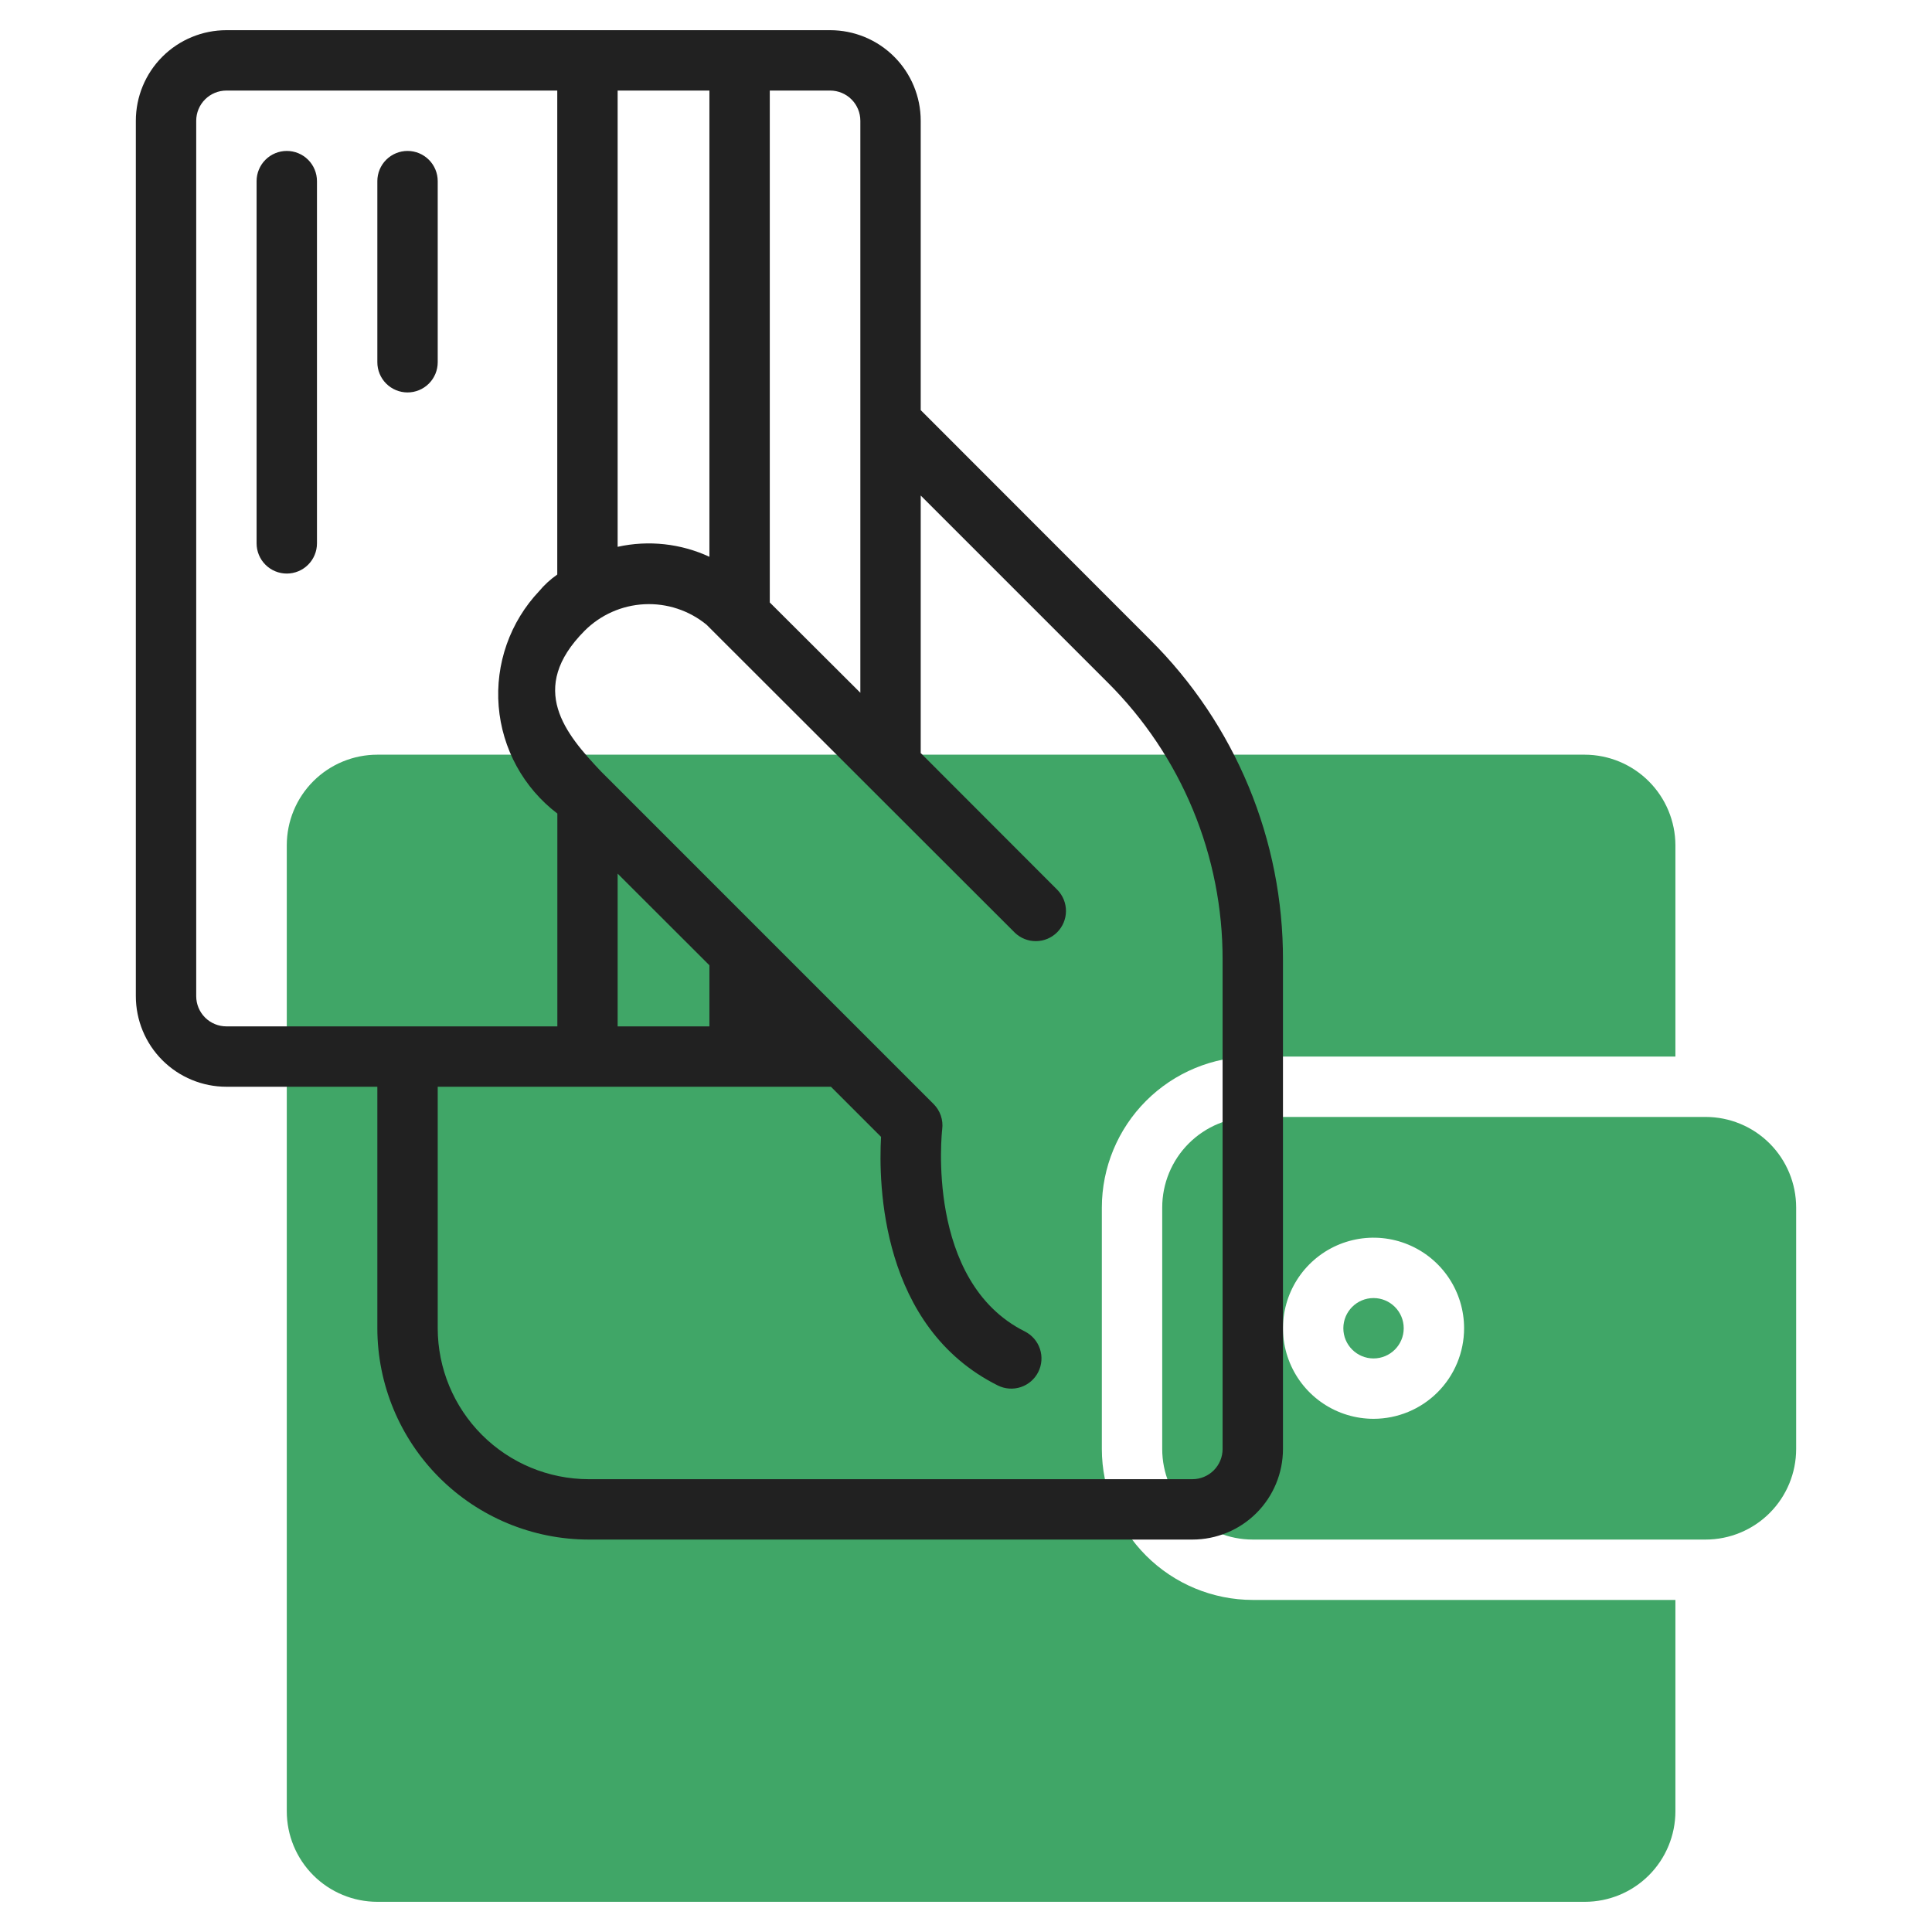 <svg width="512" height="512" viewBox="0 0 512 512" fill="none" xmlns="http://www.w3.org/2000/svg">
<path d="M292 384V320C292.013 309.395 296.231 299.228 303.73 291.73C311.228 284.231 321.395 280.013 332 280H444V224C443.979 217.641 441.444 211.549 436.947 207.053C432.451 202.556 426.359 200.021 420 200H100C93.635 200 87.53 202.529 83.029 207.029C78.529 211.53 76 217.635 76 224V480C76 486.365 78.529 492.47 83.029 496.971C87.53 501.471 93.635 504 100 504H420C426.365 504 432.47 501.471 436.971 496.971C441.471 492.47 444 486.365 444 480V424H332C321.395 423.987 311.228 419.769 303.73 412.27C296.231 404.772 292.013 394.605 292 384V384Z" fill="#008835" fill-opacity="0.75"/>
<path d="M364 360C368.418 360 372 356.418 372 352C372 347.582 368.418 344 364 344C359.582 344 356 347.582 356 352C356 356.418 359.582 360 364 360Z" fill="#008835" fill-opacity="0.75"/>
<path d="M452 296H332C325.635 296 319.53 298.529 315.029 303.029C310.529 307.53 308 313.635 308 320V384C308 390.365 310.529 396.47 315.029 400.971C319.53 405.471 325.635 408 332 408H452C458.365 408 464.47 405.471 468.971 400.971C473.471 396.47 476 390.365 476 384V320C476 313.635 473.471 307.53 468.971 303.029C464.47 298.529 458.365 296 452 296ZM364 376C359.253 376 354.613 374.592 350.666 371.955C346.72 369.318 343.643 365.57 341.827 361.184C340.01 356.799 339.535 351.973 340.461 347.318C341.387 342.662 343.673 338.386 347.029 335.029C350.386 331.673 354.662 329.387 359.318 328.461C363.973 327.535 368.799 328.01 373.184 329.827C377.57 331.643 381.318 334.72 383.955 338.666C386.592 342.613 388 347.253 388 352C388 358.365 385.471 364.47 380.971 368.971C376.47 373.471 370.365 376 364 376V376Z" fill="#008835" fill-opacity="0.75"/>
<path d="M304.8 169.536L244 108.688V32C244 25.635 241.471 19.53 236.971 15.029C232.47 10.529 226.365 8 220 8H60C53.635 8 47.53 10.529 43.029 15.029C38.529 19.53 36 25.635 36 32V264C36 270.365 38.529 276.47 43.029 280.971C47.53 285.471 53.635 288 60 288H100V352C100.017 366.847 105.922 381.081 116.421 391.579C126.919 402.078 141.153 407.983 156 408H316C322.365 408 328.47 405.471 332.971 400.971C337.471 396.47 340 390.365 340 384V254.4C340.038 238.629 336.947 223.008 330.905 208.44C324.862 193.873 315.989 180.65 304.8 169.536V169.536ZM228 32V183.592L204 159.656V24H220C222.122 24 224.157 24.843 225.657 26.343C227.157 27.843 228 29.878 228 32ZM163.68 144.912V24H188V147.552C180.401 144.032 171.857 143.105 163.68 144.912V144.912ZM163.68 272V231.52L188 255.808V272H163.68ZM52 264V32C52 29.878 52.843 27.843 54.343 26.343C55.843 24.843 57.878 24 60 24H147.68V152.256L147.6 152.32C145.851 153.543 144.272 154.993 142.904 156.632C139.068 160.685 136.129 165.501 134.277 170.765C132.425 176.029 131.701 181.624 132.154 187.186C132.607 192.749 134.226 198.153 136.905 203.048C139.584 207.944 143.263 212.22 147.704 215.6V272H60C57.878 272 55.843 271.157 54.343 269.657C52.843 268.157 52 266.122 52 264V264ZM324 384C324 386.122 323.157 388.157 321.657 389.657C320.157 391.157 318.122 392 316 392H156C145.395 391.987 135.228 387.769 127.73 380.27C120.231 372.772 116.013 362.605 116 352V288H220.208L233.488 301.28C232.784 313.808 233.408 351.68 264.424 367.16C266.323 368.108 268.521 368.264 270.534 367.591C271.531 367.259 272.453 366.733 273.246 366.044C274.04 365.355 274.69 364.516 275.16 363.576C275.63 362.636 275.909 361.612 275.983 360.564C276.057 359.515 275.924 358.463 275.591 357.466C275.259 356.469 274.733 355.547 274.044 354.754C273.355 353.96 272.516 353.31 271.576 352.84C245.104 339.608 249.648 299.624 249.696 299.24C249.848 298.03 249.722 296.801 249.327 295.648C248.932 294.494 248.278 293.446 247.416 292.584C131.528 176.688 168.648 213.816 159.256 204.424C149.888 194.488 139.656 182.528 154.92 167.168C159.149 162.933 164.802 160.424 170.779 160.128C176.756 159.832 182.63 161.772 187.256 165.568L268.936 247.168C270.445 248.625 272.466 249.432 274.563 249.413C276.661 249.395 278.667 248.554 280.151 247.071C281.634 245.587 282.475 243.581 282.493 241.483C282.512 239.386 281.705 237.365 280.248 235.856L244 199.568V131.32L293.528 180.848C303.218 190.484 310.901 201.946 316.132 214.572C321.362 227.197 324.037 240.734 324 254.4V384Z" fill="#212121"/>
<path d="M116 96V48C116 45.878 115.157 43.843 113.657 42.343C112.157 40.843 110.122 40 108 40C105.878 40 103.843 40.843 102.343 42.343C100.843 43.843 100 45.878 100 48V96C100 98.122 100.843 100.157 102.343 101.657C103.843 103.157 105.878 104 108 104C110.122 104 112.157 103.157 113.657 101.657C115.157 100.157 116 98.122 116 96Z" fill="#212121"/>
<path d="M76 40C73.878 40 71.843 40.843 70.343 42.343C68.843 43.843 68 45.878 68 48V144C68 146.122 68.843 148.157 70.343 149.657C71.843 151.157 73.878 152 76 152C78.122 152 80.157 151.157 81.657 149.657C83.157 148.157 84 146.122 84 144V48C84 45.878 83.157 43.843 81.657 42.343C80.157 40.843 78.122 40 76 40Z" fill="#212121"/>
</svg>
